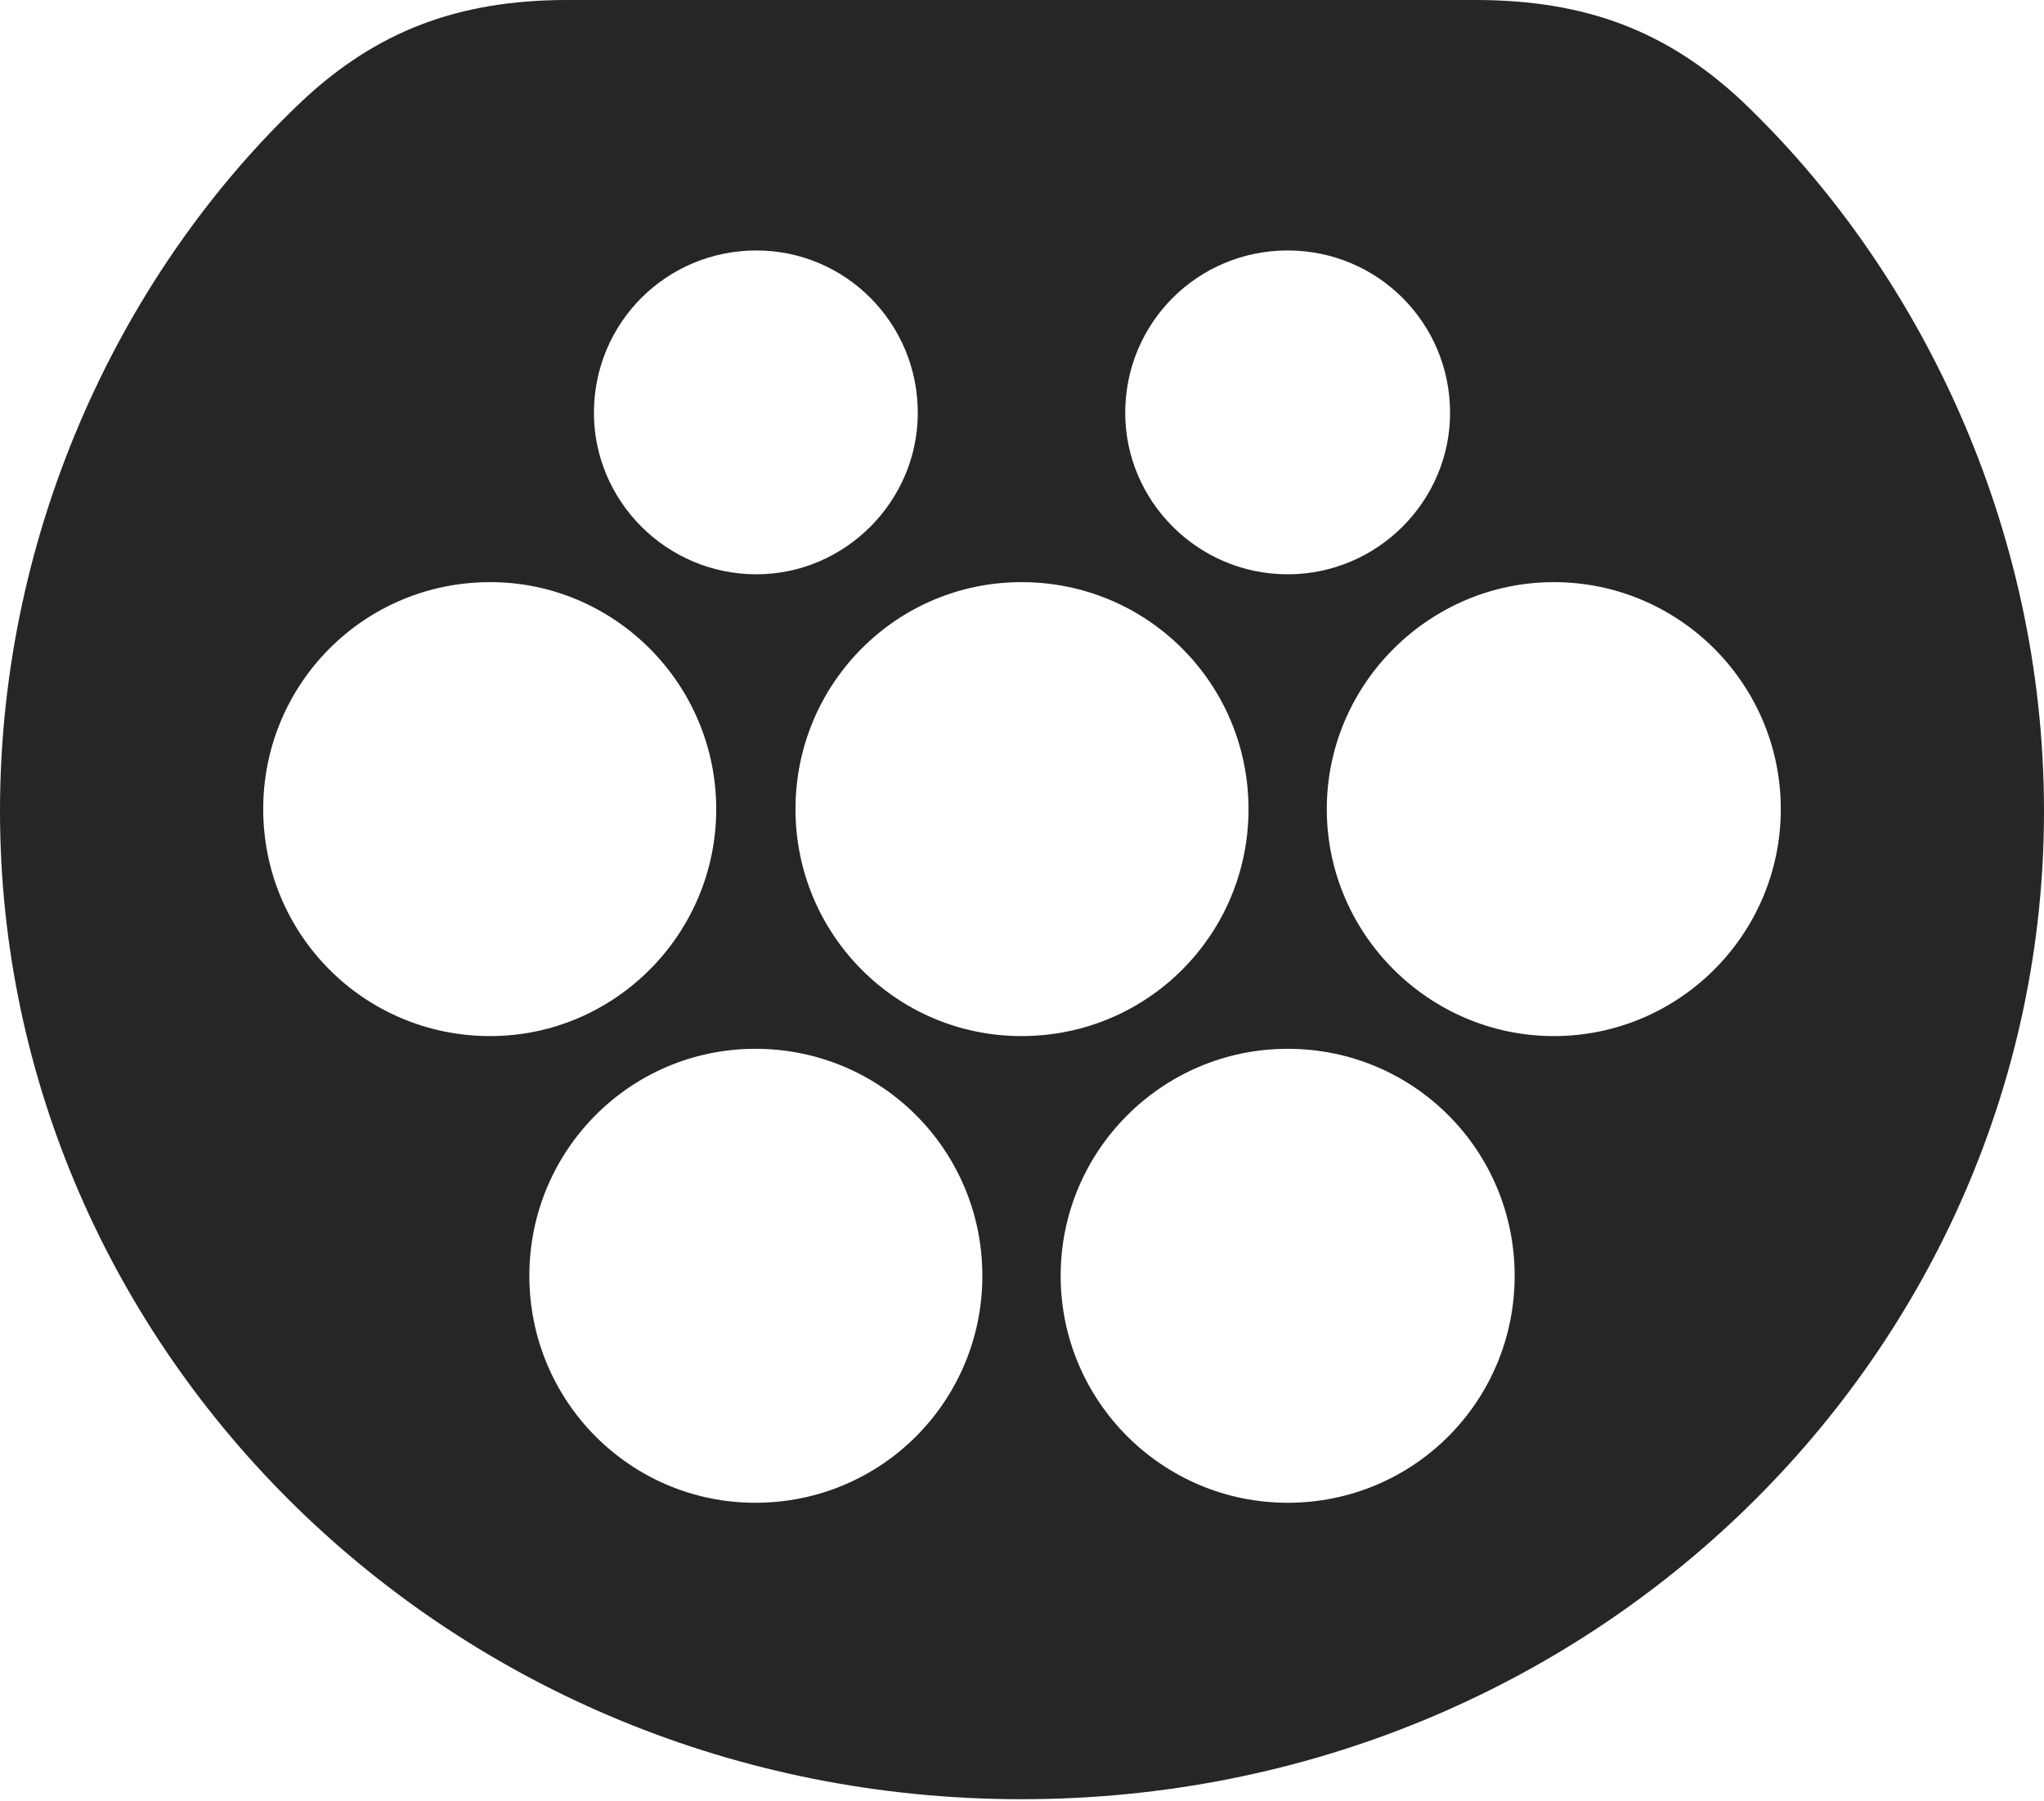<?xml version="1.0" encoding="UTF-8"?>
<!--Generator: Apple Native CoreSVG 232.5-->
<!DOCTYPE svg
PUBLIC "-//W3C//DTD SVG 1.1//EN"
       "http://www.w3.org/Graphics/SVG/1.1/DTD/svg11.dtd">
<svg version="1.1" xmlns="http://www.w3.org/2000/svg" xmlns:xlink="http://www.w3.org/1999/xlink" width="102.002" height="89.893">
 <g>
  <rect height="89.893" opacity="0" width="102.002" x="0" y="0"/>
  <path d="M86.914 5.029C95.752 13.428 102.002 26.27 102.002 40.478C102.002 67.383 79.541 89.795 50.977 89.795C22.461 89.795 0 67.383 0 40.478C0 26.27 6.201 13.428 15.088 5.029C18.799 1.562 22.852 0 28.32 0L73.633 0C79.15 0 83.203 1.562 86.914 5.029ZM26.416 63.672C26.416 69.922 31.445 75 37.695 75C43.994 75 49.023 69.922 49.023 63.672C49.023 57.422 43.994 52.344 37.695 52.344C31.445 52.344 26.416 57.422 26.416 63.672ZM52.93 63.672C52.93 69.922 58.008 75 64.258 75C70.557 75 75.586 69.922 75.586 63.672C75.586 57.422 70.557 52.344 64.258 52.344C58.008 52.344 52.93 57.422 52.93 63.672ZM13.135 40.381C13.135 46.631 18.164 51.709 24.463 51.709C30.664 51.709 35.742 46.631 35.742 40.381C35.742 34.131 30.664 29.053 24.463 29.053C18.164 29.053 13.135 34.131 13.135 40.381ZM39.697 40.381C39.697 46.631 44.727 51.709 50.977 51.709C57.275 51.709 62.305 46.631 62.305 40.381C62.305 34.131 57.275 29.053 50.977 29.053C44.727 29.053 39.697 34.131 39.697 40.381ZM66.211 40.381C66.211 46.631 71.338 51.709 77.539 51.709C83.789 51.709 88.867 46.631 88.867 40.381C88.867 34.131 83.789 29.053 77.539 29.053C71.338 29.053 66.211 34.131 66.211 40.381ZM29.639 20.605C29.639 25 33.252 28.662 37.744 28.662C42.188 28.662 45.801 25 45.801 20.605C45.801 16.113 42.188 12.5 37.744 12.5C33.252 12.5 29.639 16.113 29.639 20.605ZM56.152 20.605C56.152 25 59.766 28.662 64.258 28.662C68.75 28.662 72.363 25 72.363 20.605C72.363 16.113 68.75 12.5 64.258 12.5C59.766 12.5 56.152 16.113 56.152 20.605Z" fill="#000000" fill-opacity="0.85"/>
 </g>
</svg>
